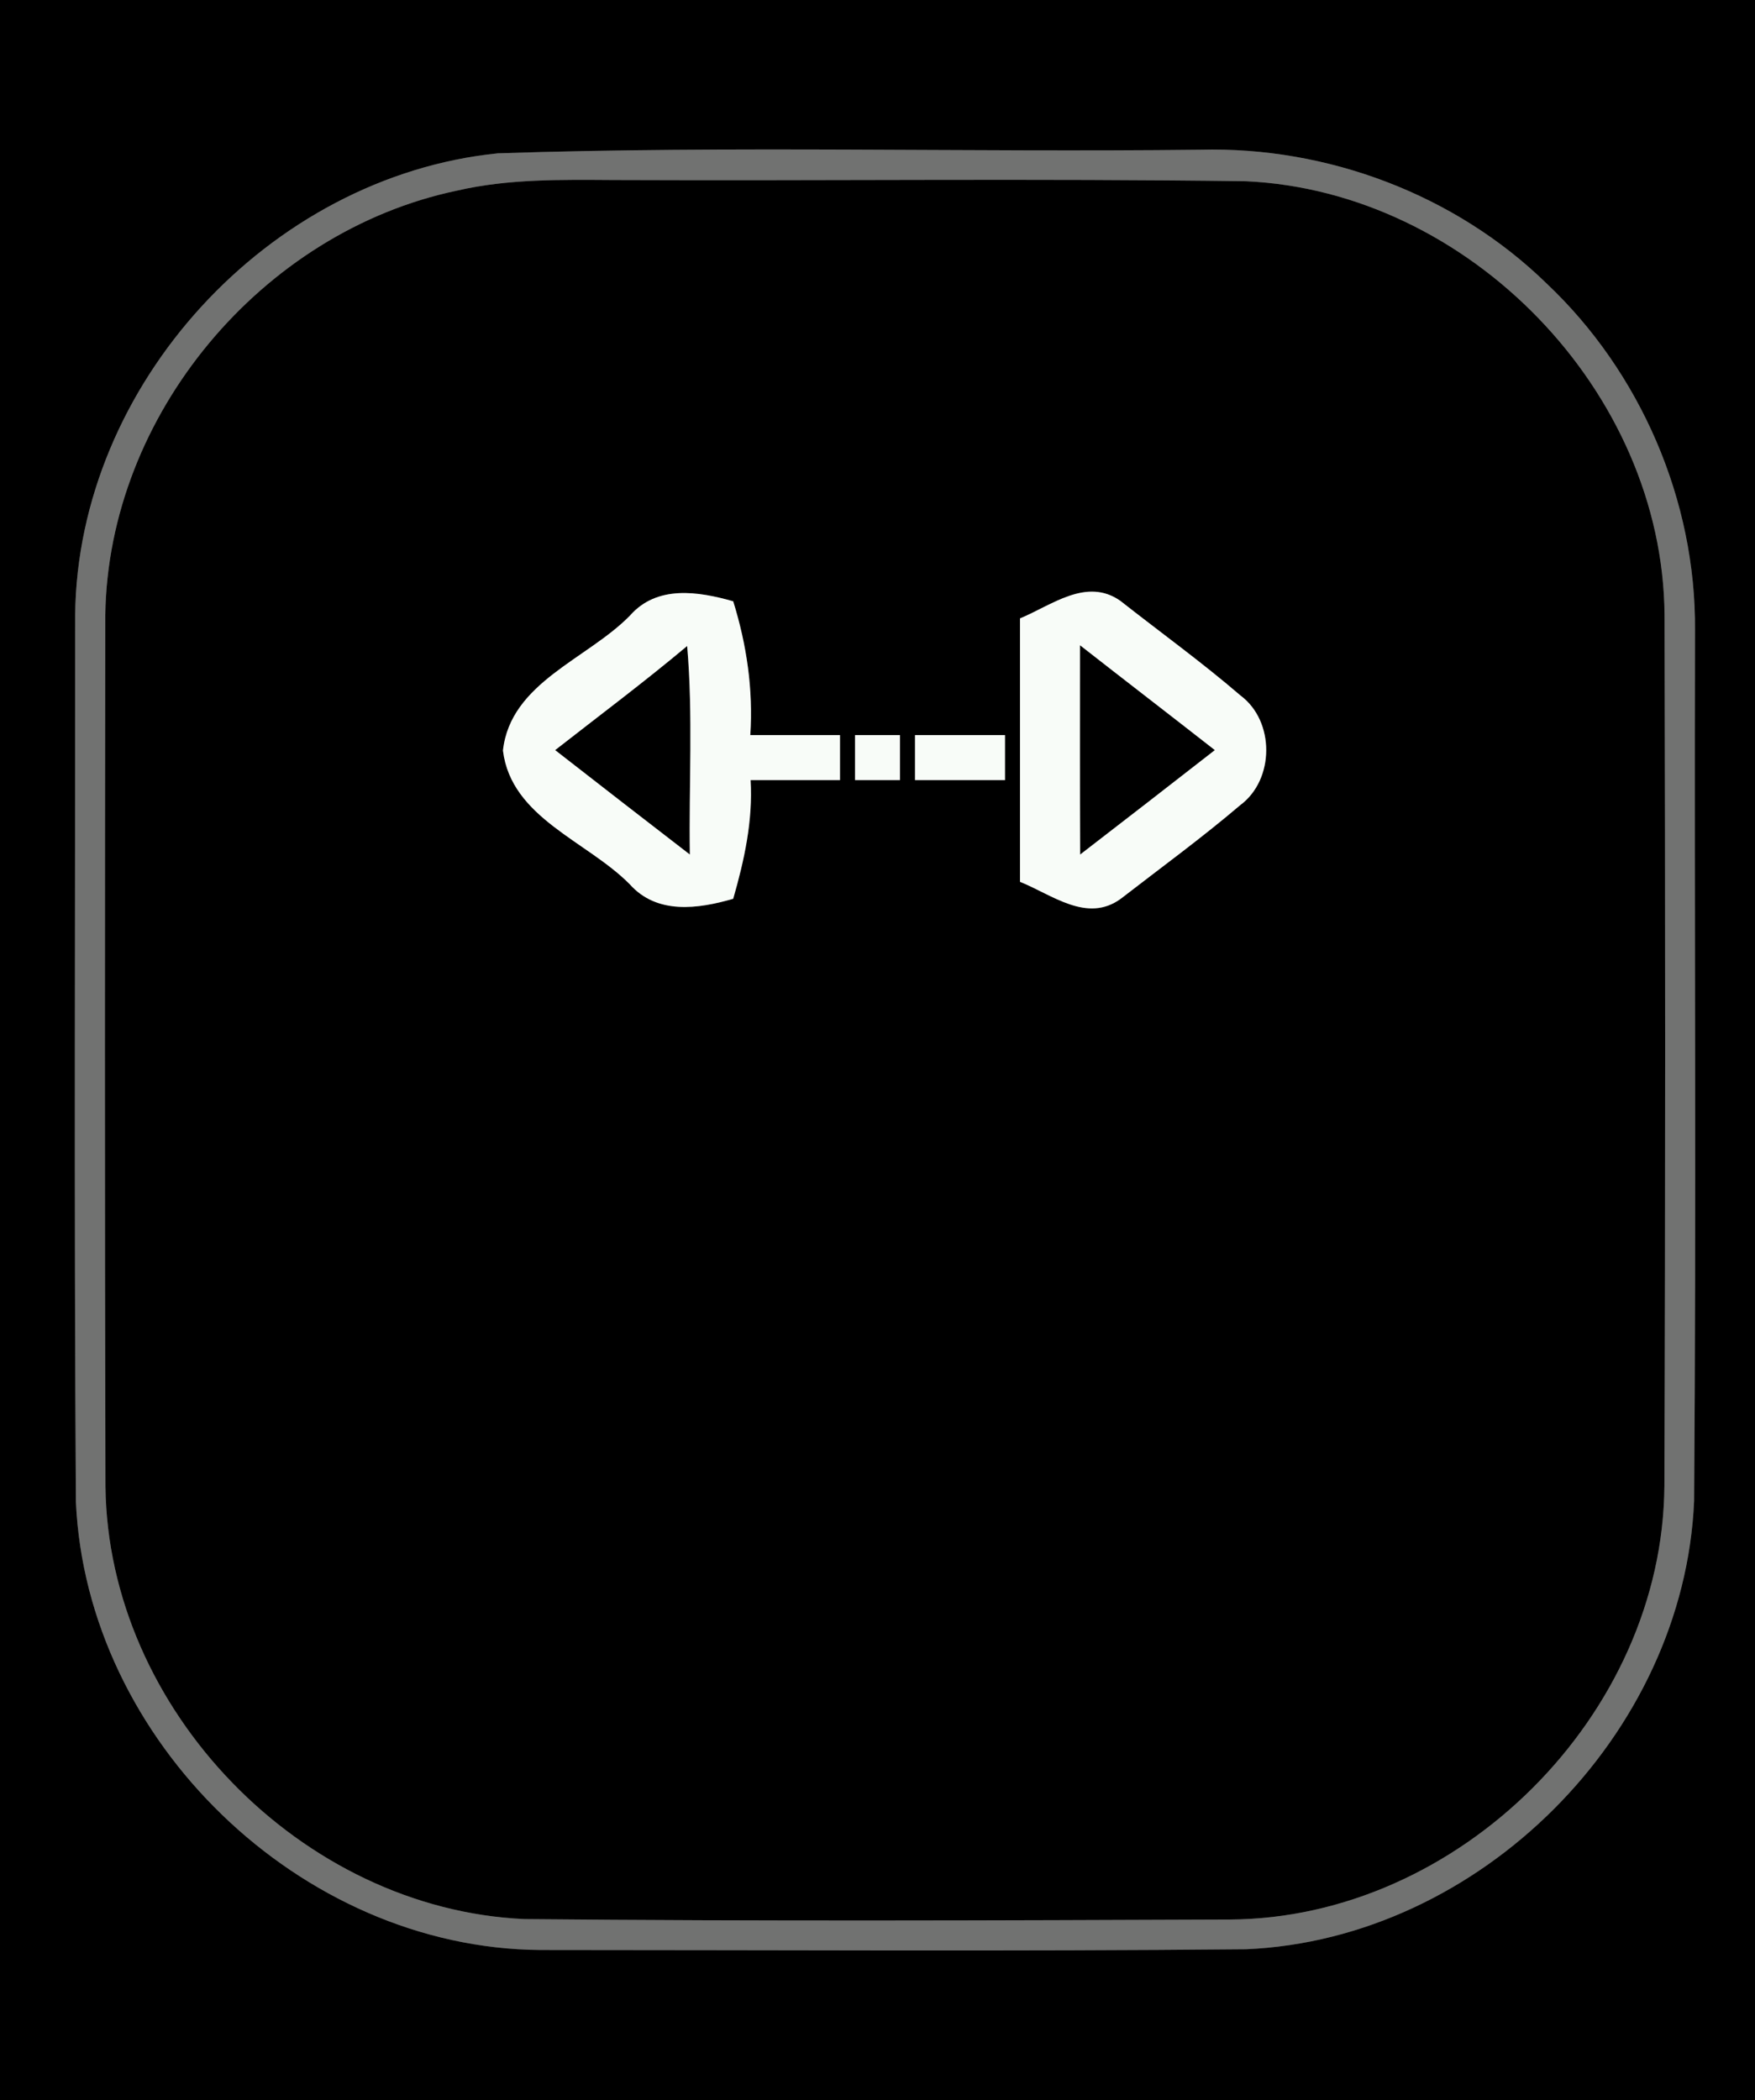 <?xml version="1.0" encoding="UTF-8" ?>
<!DOCTYPE svg PUBLIC "-//W3C//DTD SVG 1.1//EN" "http://www.w3.org/Graphics/SVG/1.1/DTD/svg11.dtd">
<svg width="117px" height="140px" viewBox="0 0 117 140" version="1.1" xmlns="http://www.w3.org/2000/svg">
<rect x="0" y="0" width="117" height="140" fill="#333333" stroke="none"/>
<g id="#000000ff">
<path fill="#000000" opacity="1.00" d=" M 0.00 0.00 L 117.00 0.00 L 117.00 140.00 L 0.00 140.00 L 0.00 0.00 M 33.19 10.22 C 17.92 11.77 5.18 25.63 5.01 40.99 C 5.02 60.69 4.93 80.40 5.06 100.10 C 5.77 116.04 20.02 129.85 36.00 129.98 C 51.68 129.98 67.38 130.08 83.07 129.93 C 98.65 129.26 112.27 115.63 112.94 100.05 C 113.09 80.71 112.95 61.36 113.00 42.01 C 113.07 33.37 109.37 24.80 103.09 18.88 C 97.01 12.96 88.48 9.76 80.02 9.98 C 64.41 10.16 48.78 9.70 33.19 10.22 Z" />
<path fill="#000000" opacity="1.00" d=" M 30.45 12.71 C 33.89 11.91 37.44 11.98 40.94 12.00 C 54.98 12.06 69.02 11.89 83.06 12.08 C 97.93 12.76 110.85 26.08 110.97 40.98 C 111.02 60.33 111.03 79.69 110.96 99.04 C 110.86 114.31 97.27 127.86 82.00 127.95 C 66.32 128.01 50.64 128.07 34.96 127.92 C 20.10 127.25 7.19 113.96 7.03 99.07 C 6.98 79.71 6.99 60.35 7.02 40.99 C 7.21 27.67 17.46 15.44 30.45 12.71 M 42.00 41.03 C 39.16 43.94 34.03 45.49 33.53 50.03 C 34.08 54.52 39.14 56.06 41.98 58.94 C 43.80 60.98 46.54 60.59 48.88 59.91 C 49.62 57.34 50.20 54.70 50.04 52.00 C 52.03 52.00 54.01 52.00 56.00 52.00 C 56.00 51.25 56.00 49.75 56.00 49.00 C 54.00 49.00 52.01 49.00 50.02 49.00 C 50.22 45.97 49.78 42.97 48.88 40.08 C 46.56 39.42 43.80 38.98 42.00 41.03 M 68.00 41.22 C 68.00 47.08 68.00 52.93 68.00 58.78 C 70.13 59.63 72.47 61.56 74.73 59.90 C 77.39 57.84 80.12 55.85 82.68 53.67 C 84.98 51.97 85.00 48.07 82.70 46.36 C 80.12 44.14 77.36 42.15 74.69 40.05 C 72.43 38.46 70.09 40.36 68.00 41.22 M 57.00 49.00 C 57.00 49.75 57.00 51.25 57.00 52.00 C 57.75 52.00 59.25 52.00 60.00 52.00 C 60.00 51.25 60.00 49.75 60.00 49.00 C 59.25 49.00 57.75 49.00 57.00 49.00 M 61.00 49.00 C 61.00 49.75 61.00 51.25 61.00 52.00 C 63.00 52.00 65.00 52.00 67.00 52.00 C 67.00 51.25 67.00 49.75 67.00 49.00 C 65.00 49.00 63.00 49.00 61.00 49.00 Z" />
<path fill="#000000" opacity="1.00" d=" M 37.01 50.00 C 39.95 47.70 42.95 45.46 45.81 43.06 C 46.21 47.68 45.92 52.33 45.99 56.96 C 42.99 54.65 40.00 52.33 37.01 50.00 Z" />
<path fill="#000000" opacity="1.00" d=" M 72.00 43.01 C 74.99 45.35 78.00 47.66 80.99 50.00 C 78.00 52.33 75.01 54.65 72.01 56.96 C 71.99 52.31 72.00 47.66 72.00 43.01 Z" />
</g>
<g id="#717271ff">
<path fill="#717271" opacity="1.00" d=" M 33.19 10.22 C 48.78 9.70 64.41 10.16 80.02 9.98 C 88.48 9.76 97.01 12.96 103.09 18.88 C 109.37 24.80 113.07 33.37 113.00 42.01 C 112.95 61.36 113.09 80.71 112.94 100.05 C 112.27 115.63 98.65 129.26 83.07 129.93 C 67.38 130.08 51.68 129.98 36.00 129.98 C 20.02 129.85 5.77 116.04 5.06 100.10 C 4.93 80.40 5.02 60.69 5.01 40.99 C 5.18 25.63 17.92 11.77 33.19 10.22 M 30.45 12.71 C 17.46 15.44 7.21 27.67 7.02 40.99 C 6.99 60.35 6.98 79.71 7.03 99.07 C 7.19 113.96 20.10 127.25 34.96 127.92 C 50.64 128.07 66.32 128.01 82.00 127.95 C 97.27 127.86 110.86 114.31 110.96 99.04 C 111.03 79.69 111.02 60.33 110.97 40.98 C 110.85 26.08 97.93 12.76 83.06 12.08 C 69.02 11.89 54.98 12.06 40.94 12.00 C 37.44 11.98 33.89 11.91 30.45 12.71 Z" />
</g>
<g id="#f8fcf8ff">
<path fill="#f8fcf8" opacity="1.00" d=" M 42.00 41.03 C 43.80 38.98 46.56 39.42 48.88 40.08 C 49.78 42.97 50.22 45.97 50.02 49.00 C 52.01 49.00 54.00 49.00 56.00 49.00 C 56.00 49.75 56.00 51.25 56.00 52.00 C 54.01 52.00 52.03 52.00 50.04 52.00 C 50.20 54.70 49.62 57.34 48.88 59.91 C 46.54 60.59 43.80 60.98 41.98 58.94 C 39.14 56.06 34.08 54.52 33.53 50.03 C 34.03 45.49 39.16 43.94 42.00 41.03 M 37.01 50.00 C 40.00 52.33 42.99 54.65 45.99 56.96 C 45.92 52.33 46.21 47.68 45.81 43.06 C 42.95 45.46 39.95 47.70 37.01 50.00 Z" />
<path fill="#f8fcf8" opacity="1.00" d=" M 68.00 41.22 C 70.09 40.36 72.43 38.46 74.69 40.05 C 77.36 42.15 80.12 44.14 82.70 46.36 C 85.00 48.07 84.98 51.97 82.68 53.67 C 80.12 55.85 77.39 57.84 74.73 59.90 C 72.47 61.56 70.13 59.63 68.00 58.78 C 68.00 52.93 68.00 47.08 68.00 41.22 M 72.00 43.01 C 72.00 47.66 71.99 52.31 72.01 56.96 C 75.01 54.65 78.00 52.33 80.99 50.00 C 78.00 47.66 74.99 45.35 72.00 43.01 Z" />
<path fill="#f8fcf8" opacity="1.00" d=" M 57.00 49.00 C 57.75 49.00 59.25 49.00 60.00 49.00 C 60.00 49.75 60.00 51.25 60.00 52.00 C 59.25 52.00 57.75 52.00 57.00 52.00 C 57.00 51.25 57.00 49.75 57.00 49.00 Z" />
<path fill="#f8fcf8" opacity="1.00" d=" M 61.00 49.00 C 63.00 49.00 65.00 49.00 67.00 49.00 C 67.00 49.75 67.00 51.25 67.00 52.00 C 65.00 52.00 63.00 52.00 61.00 52.00 C 61.00 51.25 61.00 49.75 61.00 49.00 Z" />
</g>
</svg>
